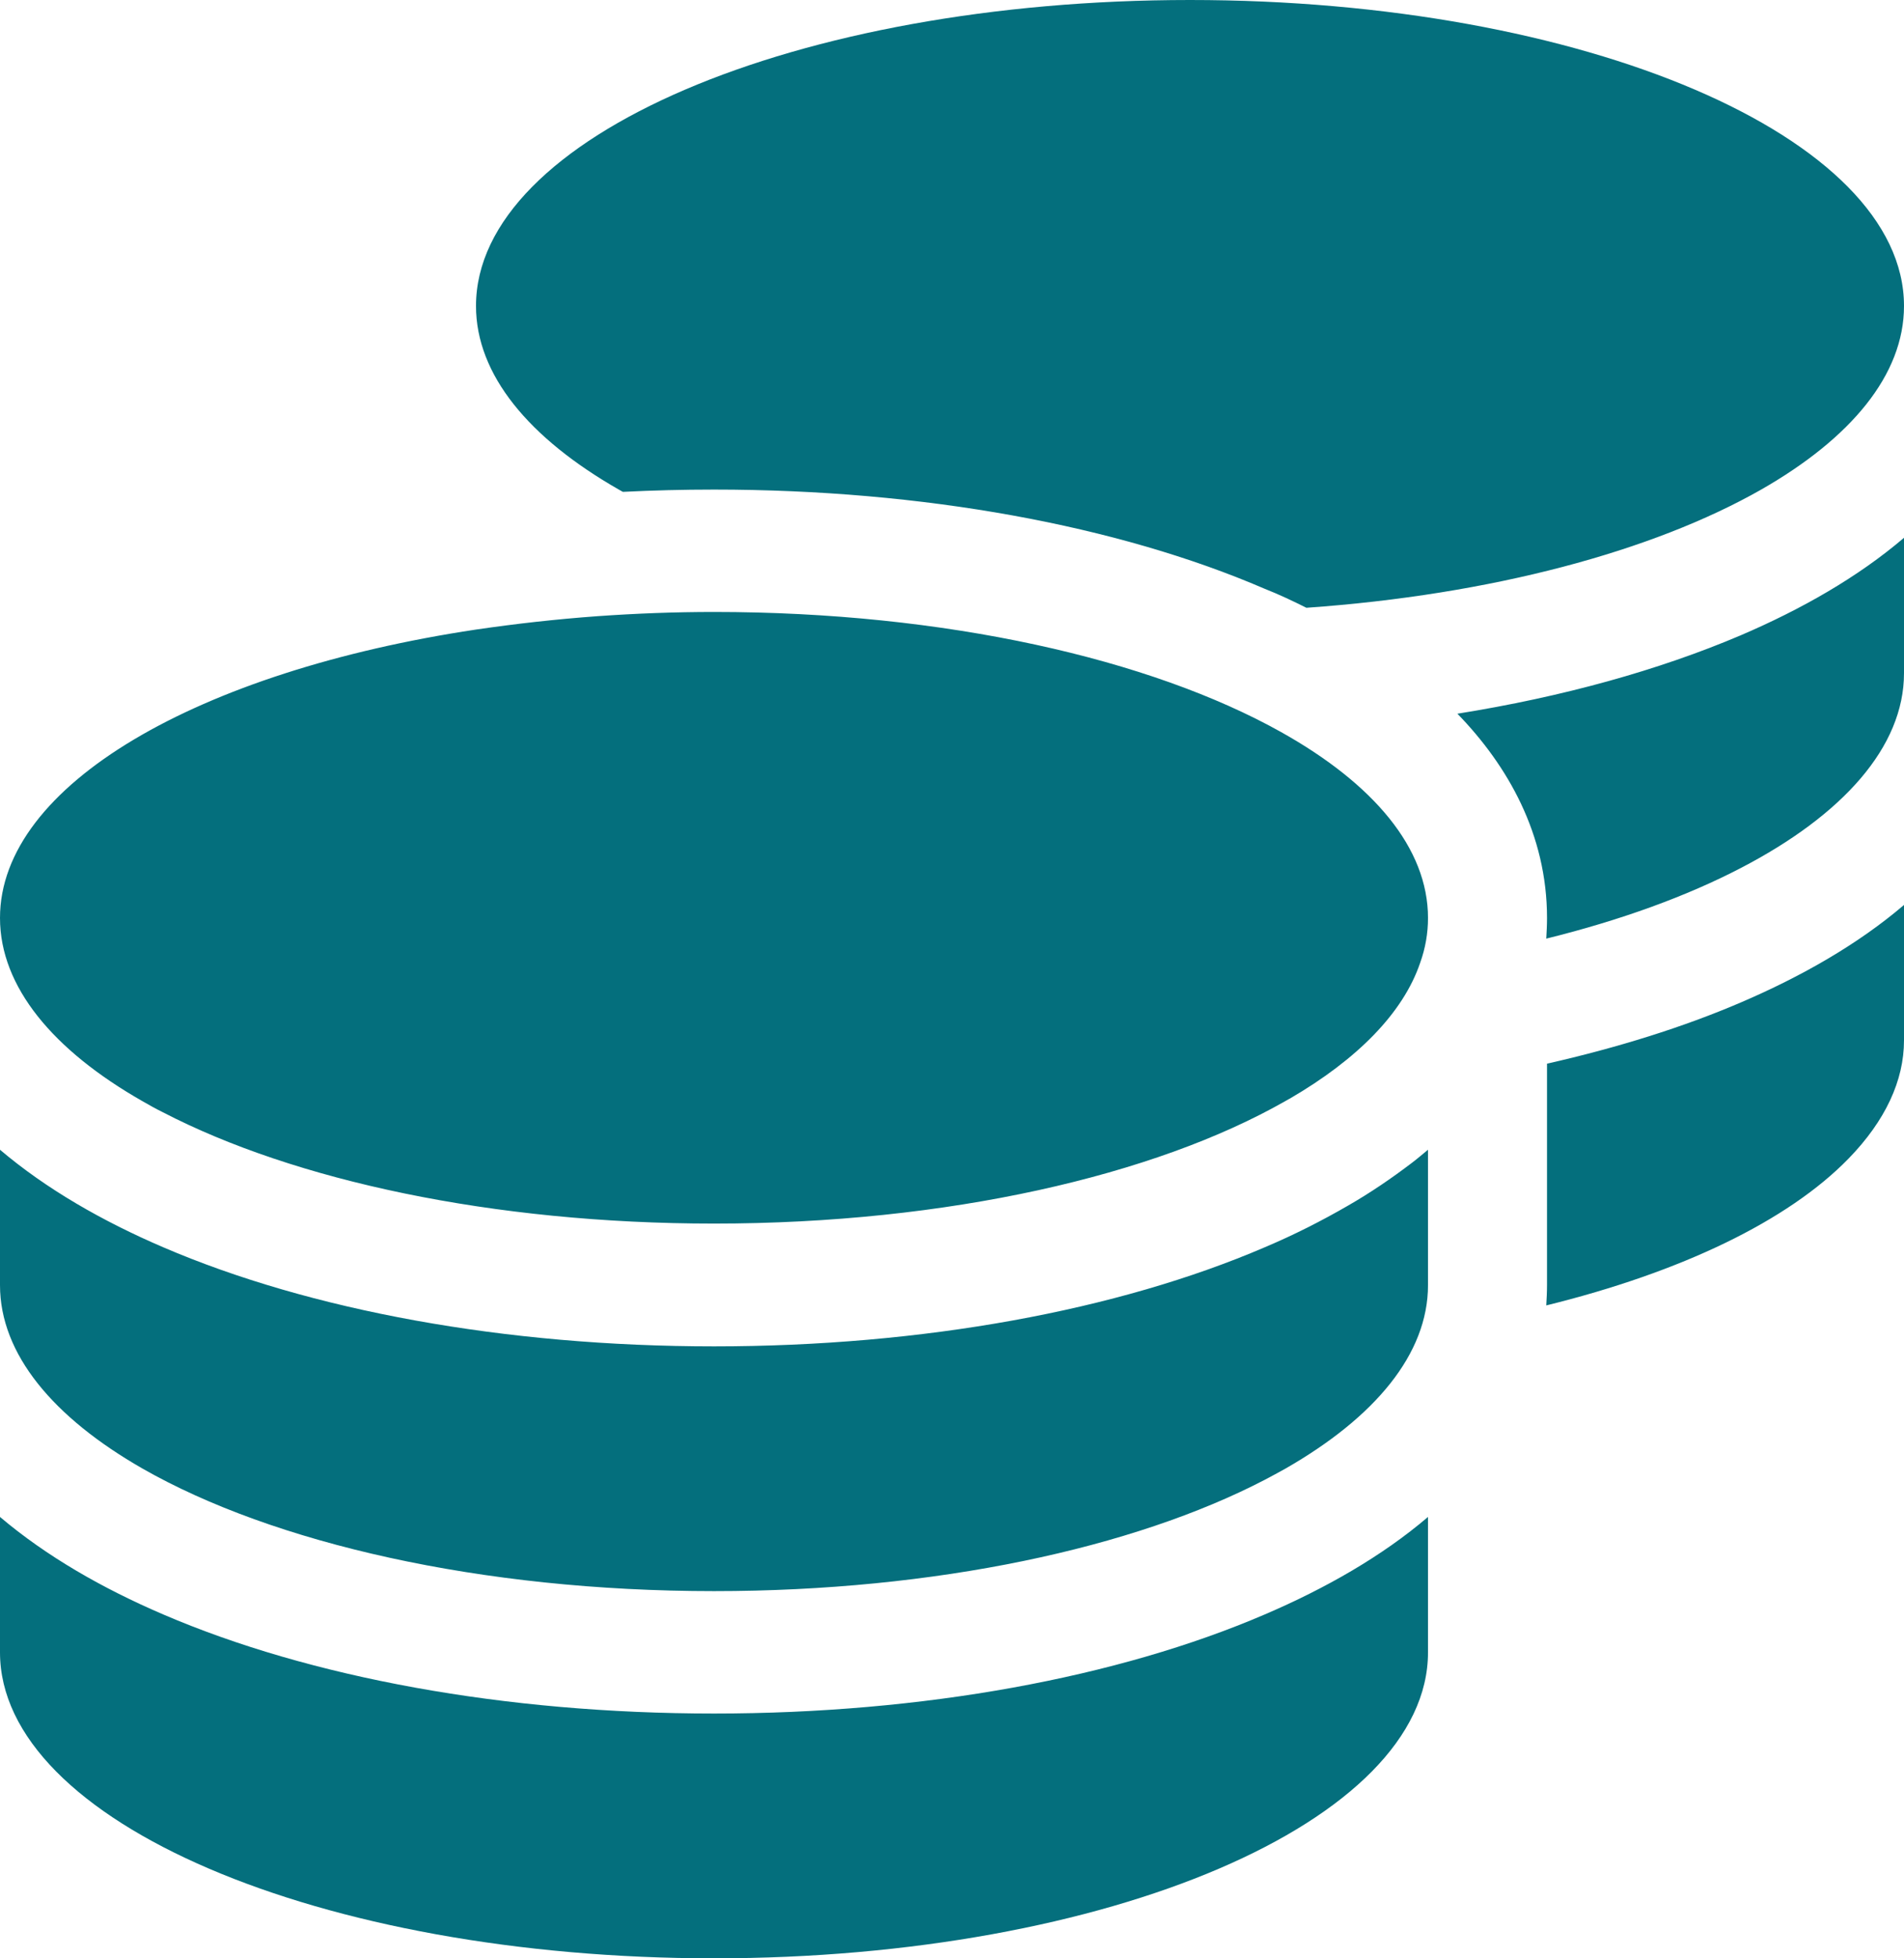<svg width="71" height="73" viewBox="0 0 71 73" fill="none" xmlns="http://www.w3.org/2000/svg">
<g clip-path="url(#clip0_169_21)">
<path d="M71 11.406C71 13.973 69.017 16.34 65.675 18.25C61.64 20.546 55.621 22.171 48.715 22.656C48.202 22.399 47.689 22.157 47.148 21.943C41.685 19.59 34.418 18.25 26.625 18.25C25.474 18.25 24.351 18.279 23.227 18.335L23.075 18.25C19.733 16.34 17.75 13.973 17.75 11.406C17.75 5.104 29.676 0 44.375 0C59.074 0 71 5.104 71 11.406ZM22.285 22.969C23.699 22.869 25.155 22.812 26.625 22.812C35.25 22.812 42.905 24.566 47.773 27.29C51.212 29.214 53.25 31.61 53.25 34.219C53.25 34.789 53.153 35.345 52.959 35.887C52.321 37.769 50.601 39.494 48.105 40.948C48.091 40.963 48.064 40.963 48.05 40.977C48.008 41.005 47.967 41.02 47.925 41.048C43.072 43.814 35.334 45.611 26.625 45.611C18.36 45.611 10.969 44 6.074 41.462C5.81 41.333 5.561 41.191 5.311 41.048C1.983 39.152 0 36.785 0 34.219C0 29.257 7.405 25.023 17.75 23.468C19.206 23.255 20.718 23.083 22.285 22.969ZM57.688 34.219C57.688 31.096 56.218 28.53 54.346 26.605C58.27 25.978 61.861 24.98 64.912 23.682C67.173 22.713 69.281 21.515 71 20.047V25.094C71 27.846 68.712 30.383 64.926 32.351C62.902 33.406 60.433 34.304 57.66 34.989C57.674 34.732 57.688 34.49 57.688 34.233V34.219ZM53.25 47.906C53.25 50.473 51.267 52.84 47.925 54.75C47.675 54.893 47.426 55.021 47.162 55.163C42.281 57.701 34.89 59.312 26.625 59.312C17.916 59.312 10.178 57.516 5.325 54.75C1.983 52.84 0 50.473 0 47.906V42.859C1.733 44.328 3.827 45.525 6.088 46.495C11.565 48.847 18.832 50.188 26.625 50.188C34.418 50.188 41.685 48.847 47.162 46.495C48.244 46.038 49.284 45.511 50.269 44.941C51.114 44.456 51.905 43.914 52.654 43.344C52.862 43.187 53.056 43.016 53.25 42.859V47.906ZM57.688 47.906V39.651C60.322 39.052 62.749 38.297 64.912 37.37C67.173 36.4 69.281 35.203 71 33.734V38.781C71 40.278 70.307 41.775 68.934 43.187C66.673 45.511 62.694 47.422 57.66 48.662C57.674 48.419 57.688 48.163 57.688 47.906V47.906ZM26.625 63.875C34.418 63.875 41.685 62.535 47.162 60.182C49.423 59.213 51.531 58.015 53.25 56.547V61.594C53.25 67.896 41.324 73 26.625 73C11.926 73 0 67.896 0 61.594V56.547C1.733 58.015 3.827 59.213 6.088 60.182C11.565 62.535 18.832 63.875 26.625 63.875Z" fill="#046F7D"/>
</g>
<defs>
<clipPath id="clip0_169_21">
<rect width="71" height="73" fill="white"/>
</clipPath>
</defs>
</svg>
